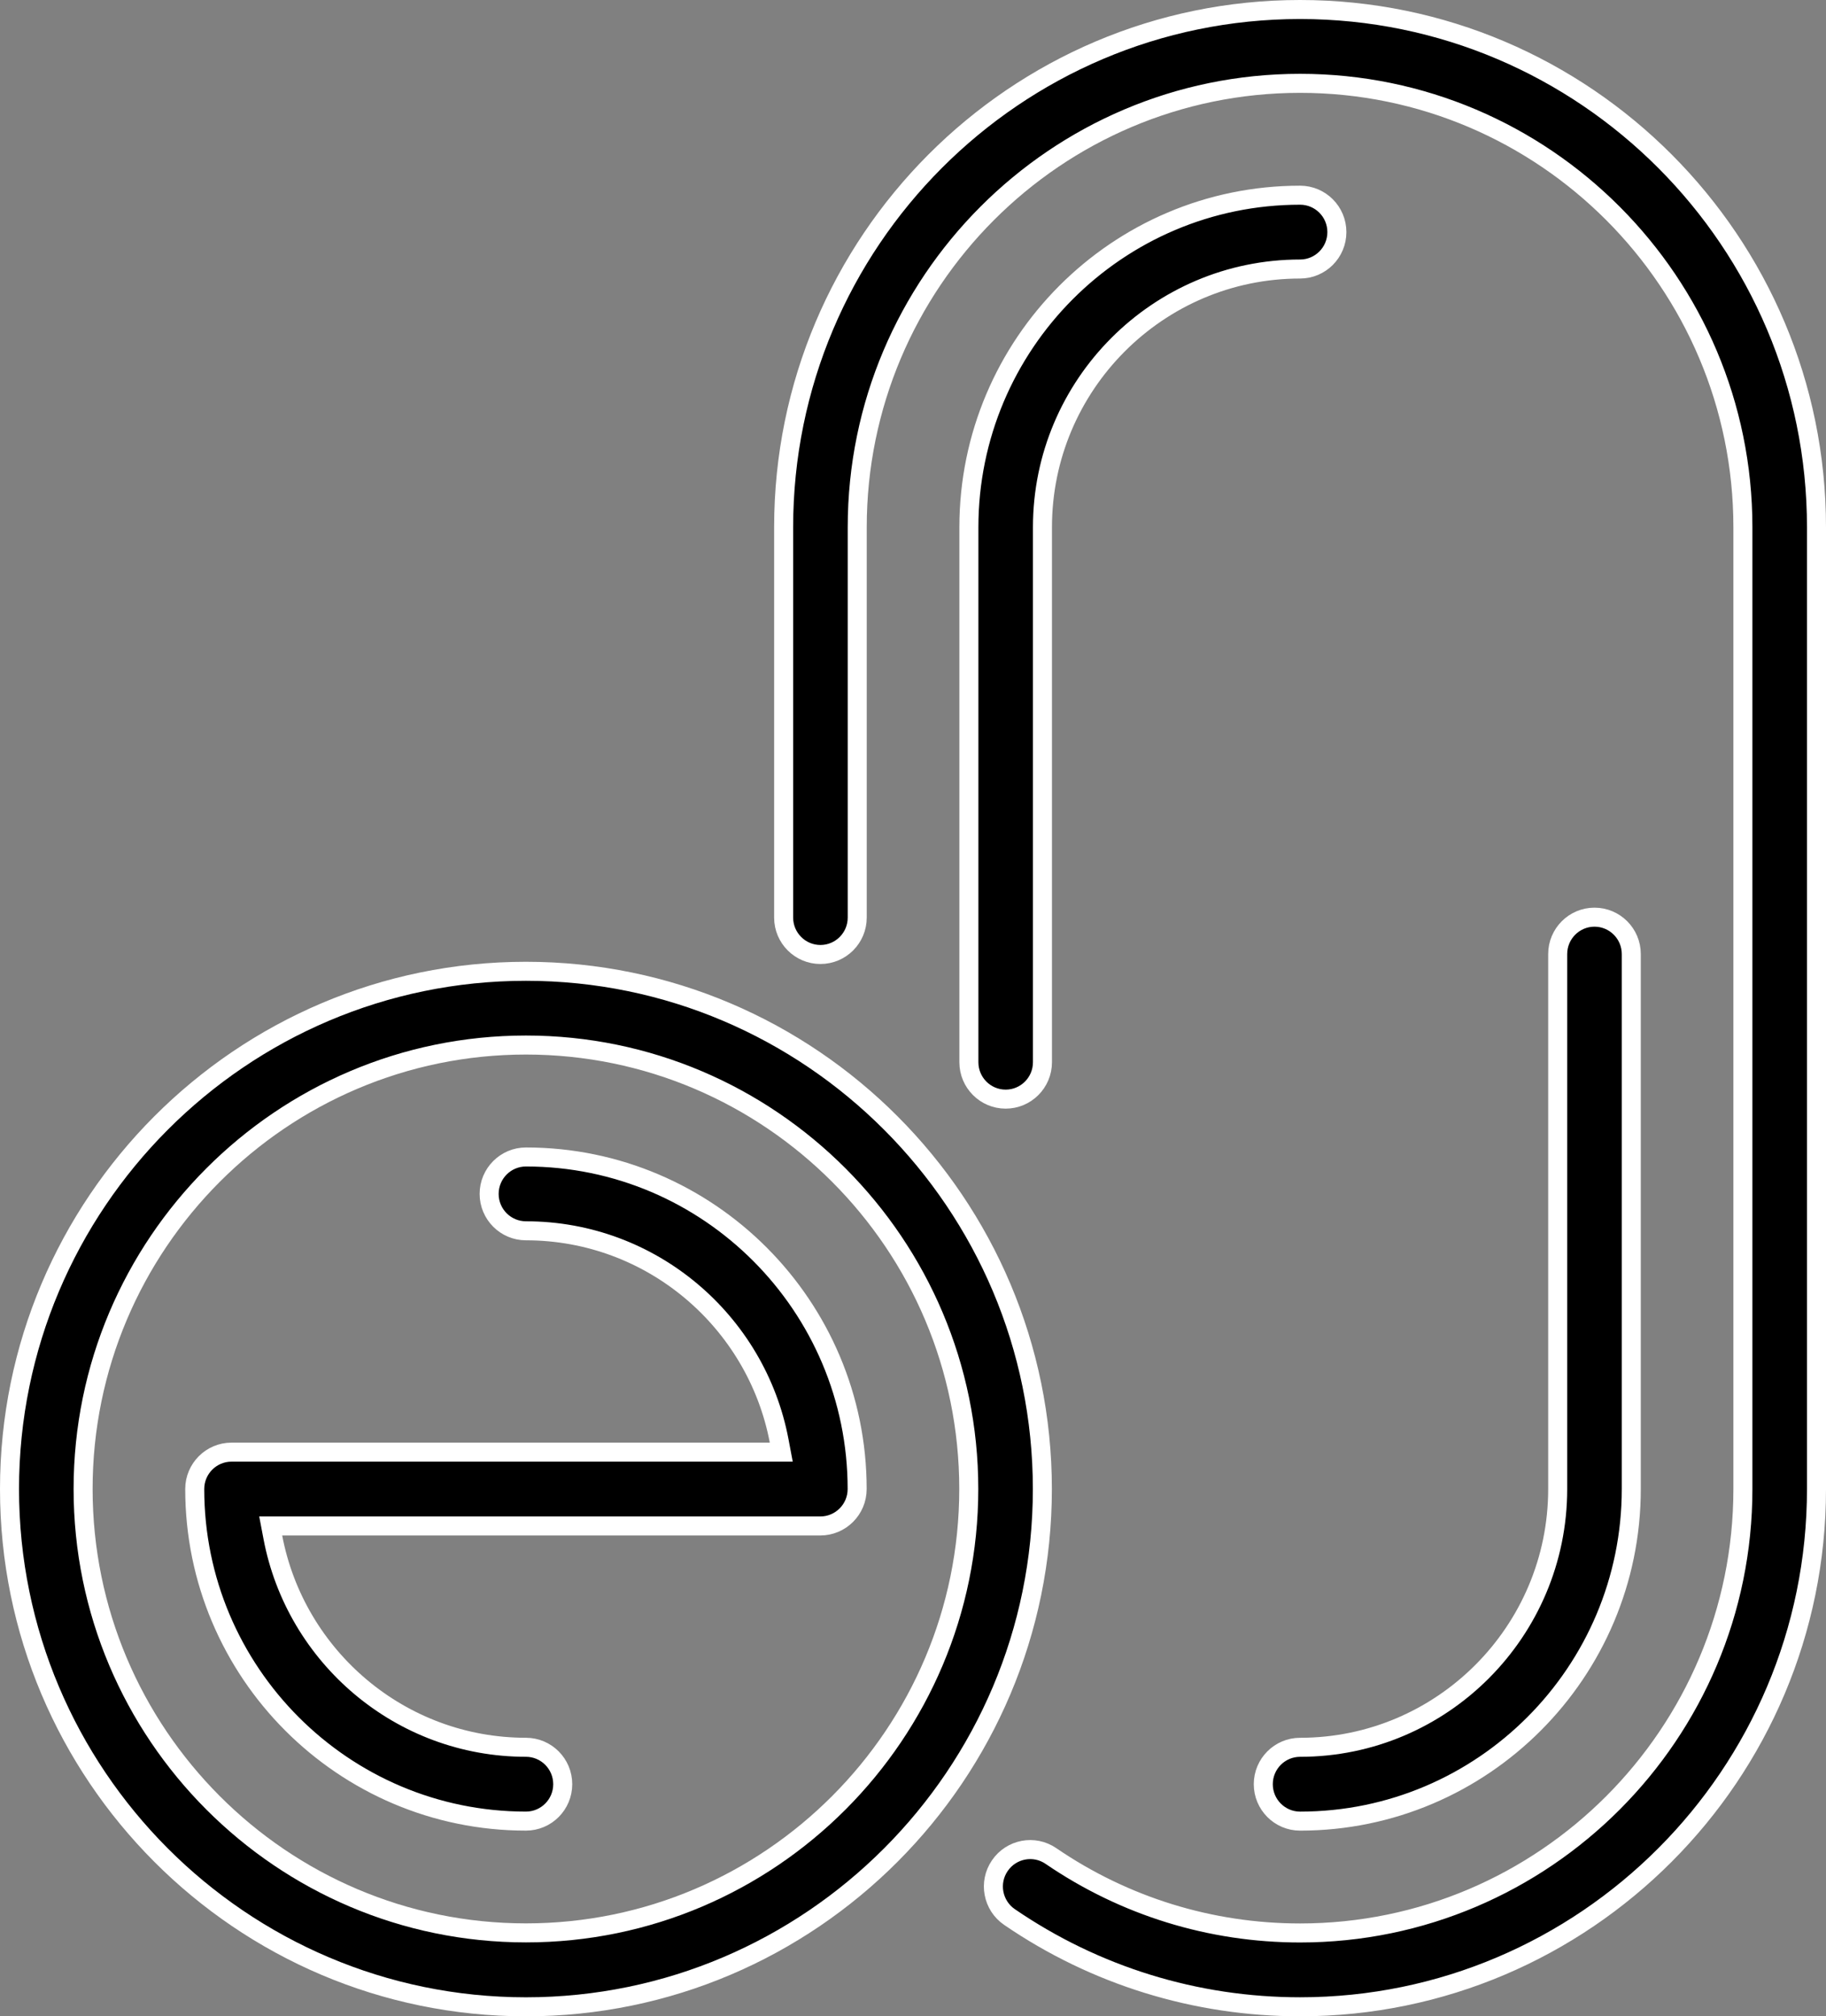 <svg width="96" height="106" viewBox="0 0 96 106" fill="none" xmlns="http://www.w3.org/2000/svg">
<rect x="0" y="0" width="96" height="106" fill="#808080" stroke="none"/>
<path d="M55.252 97.573L55.252 97.573C59.119 100.217 63.648 101.619 68.35 101.619C81.189 101.619 91.631 91.149 91.631 78.281V27.719C91.631 14.851 81.189 4.381 68.35 4.381C55.511 4.381 45.068 14.851 45.068 27.719V48.239C45.068 49.311 44.2 50.179 43.134 50.179C42.067 50.179 41.199 49.311 41.199 48.239V27.719C41.199 12.712 53.378 0.5 68.35 0.5C83.322 0.5 95.5 12.712 95.5 27.719V78.281C95.5 93.288 83.317 105.5 68.35 105.5C62.866 105.5 57.579 103.866 53.072 100.78C52.188 100.174 51.96 98.966 52.564 98.082C53.168 97.196 54.371 96.969 55.252 97.573Z" fill="black" stroke="white"/>
<path d="M52.872 57.783C51.805 57.783 50.938 56.915 50.938 55.843V27.719C50.938 18.09 58.748 10.262 68.35 10.262C69.417 10.262 70.285 11.13 70.285 12.202C70.285 13.274 69.417 14.143 68.35 14.143C60.882 14.143 54.806 20.235 54.806 27.719V55.843C54.806 56.915 53.938 57.783 52.872 57.783Z" fill="black" stroke="white"/>
<path d="M68.35 95.739C67.284 95.739 66.416 94.87 66.416 93.798C66.416 92.726 67.284 91.858 68.35 91.858C75.819 91.858 81.894 85.766 81.894 78.281V50.157C81.894 49.085 82.762 48.217 83.829 48.217C84.895 48.217 85.763 49.085 85.763 50.157V78.281C85.763 87.91 77.952 95.739 68.35 95.739Z" fill="black" stroke="white"/>
<path d="M27.651 105.501C12.678 105.501 0.5 93.289 0.5 78.281C0.5 63.274 12.683 51.062 27.651 51.062C42.618 51.062 54.801 63.274 54.801 78.281C54.801 93.289 42.618 105.501 27.651 105.501ZM27.651 54.939C14.811 54.939 4.369 65.409 4.369 78.277C4.369 91.144 14.811 101.615 27.651 101.615C40.489 101.615 50.932 91.144 50.932 78.277C50.932 65.409 40.489 54.939 27.651 54.939Z" fill="black" stroke="white"/>
<path d="M40.471 76.341H41.074L40.962 75.748C39.774 69.47 34.261 64.705 27.651 64.705C26.584 64.705 25.716 63.837 25.716 62.765C25.716 61.693 26.584 60.824 27.651 60.824C37.253 60.824 45.064 68.653 45.064 78.281C45.064 79.353 44.196 80.222 43.129 80.222H14.836H14.232L14.345 80.815C15.533 87.093 21.046 91.857 27.651 91.857C28.718 91.857 29.585 92.726 29.585 93.798C29.585 94.87 28.718 95.738 27.651 95.738C18.049 95.738 10.238 87.91 10.238 78.281C10.238 77.209 11.106 76.341 12.173 76.341H40.471Z" fill="black" stroke="white"/>
</svg>
